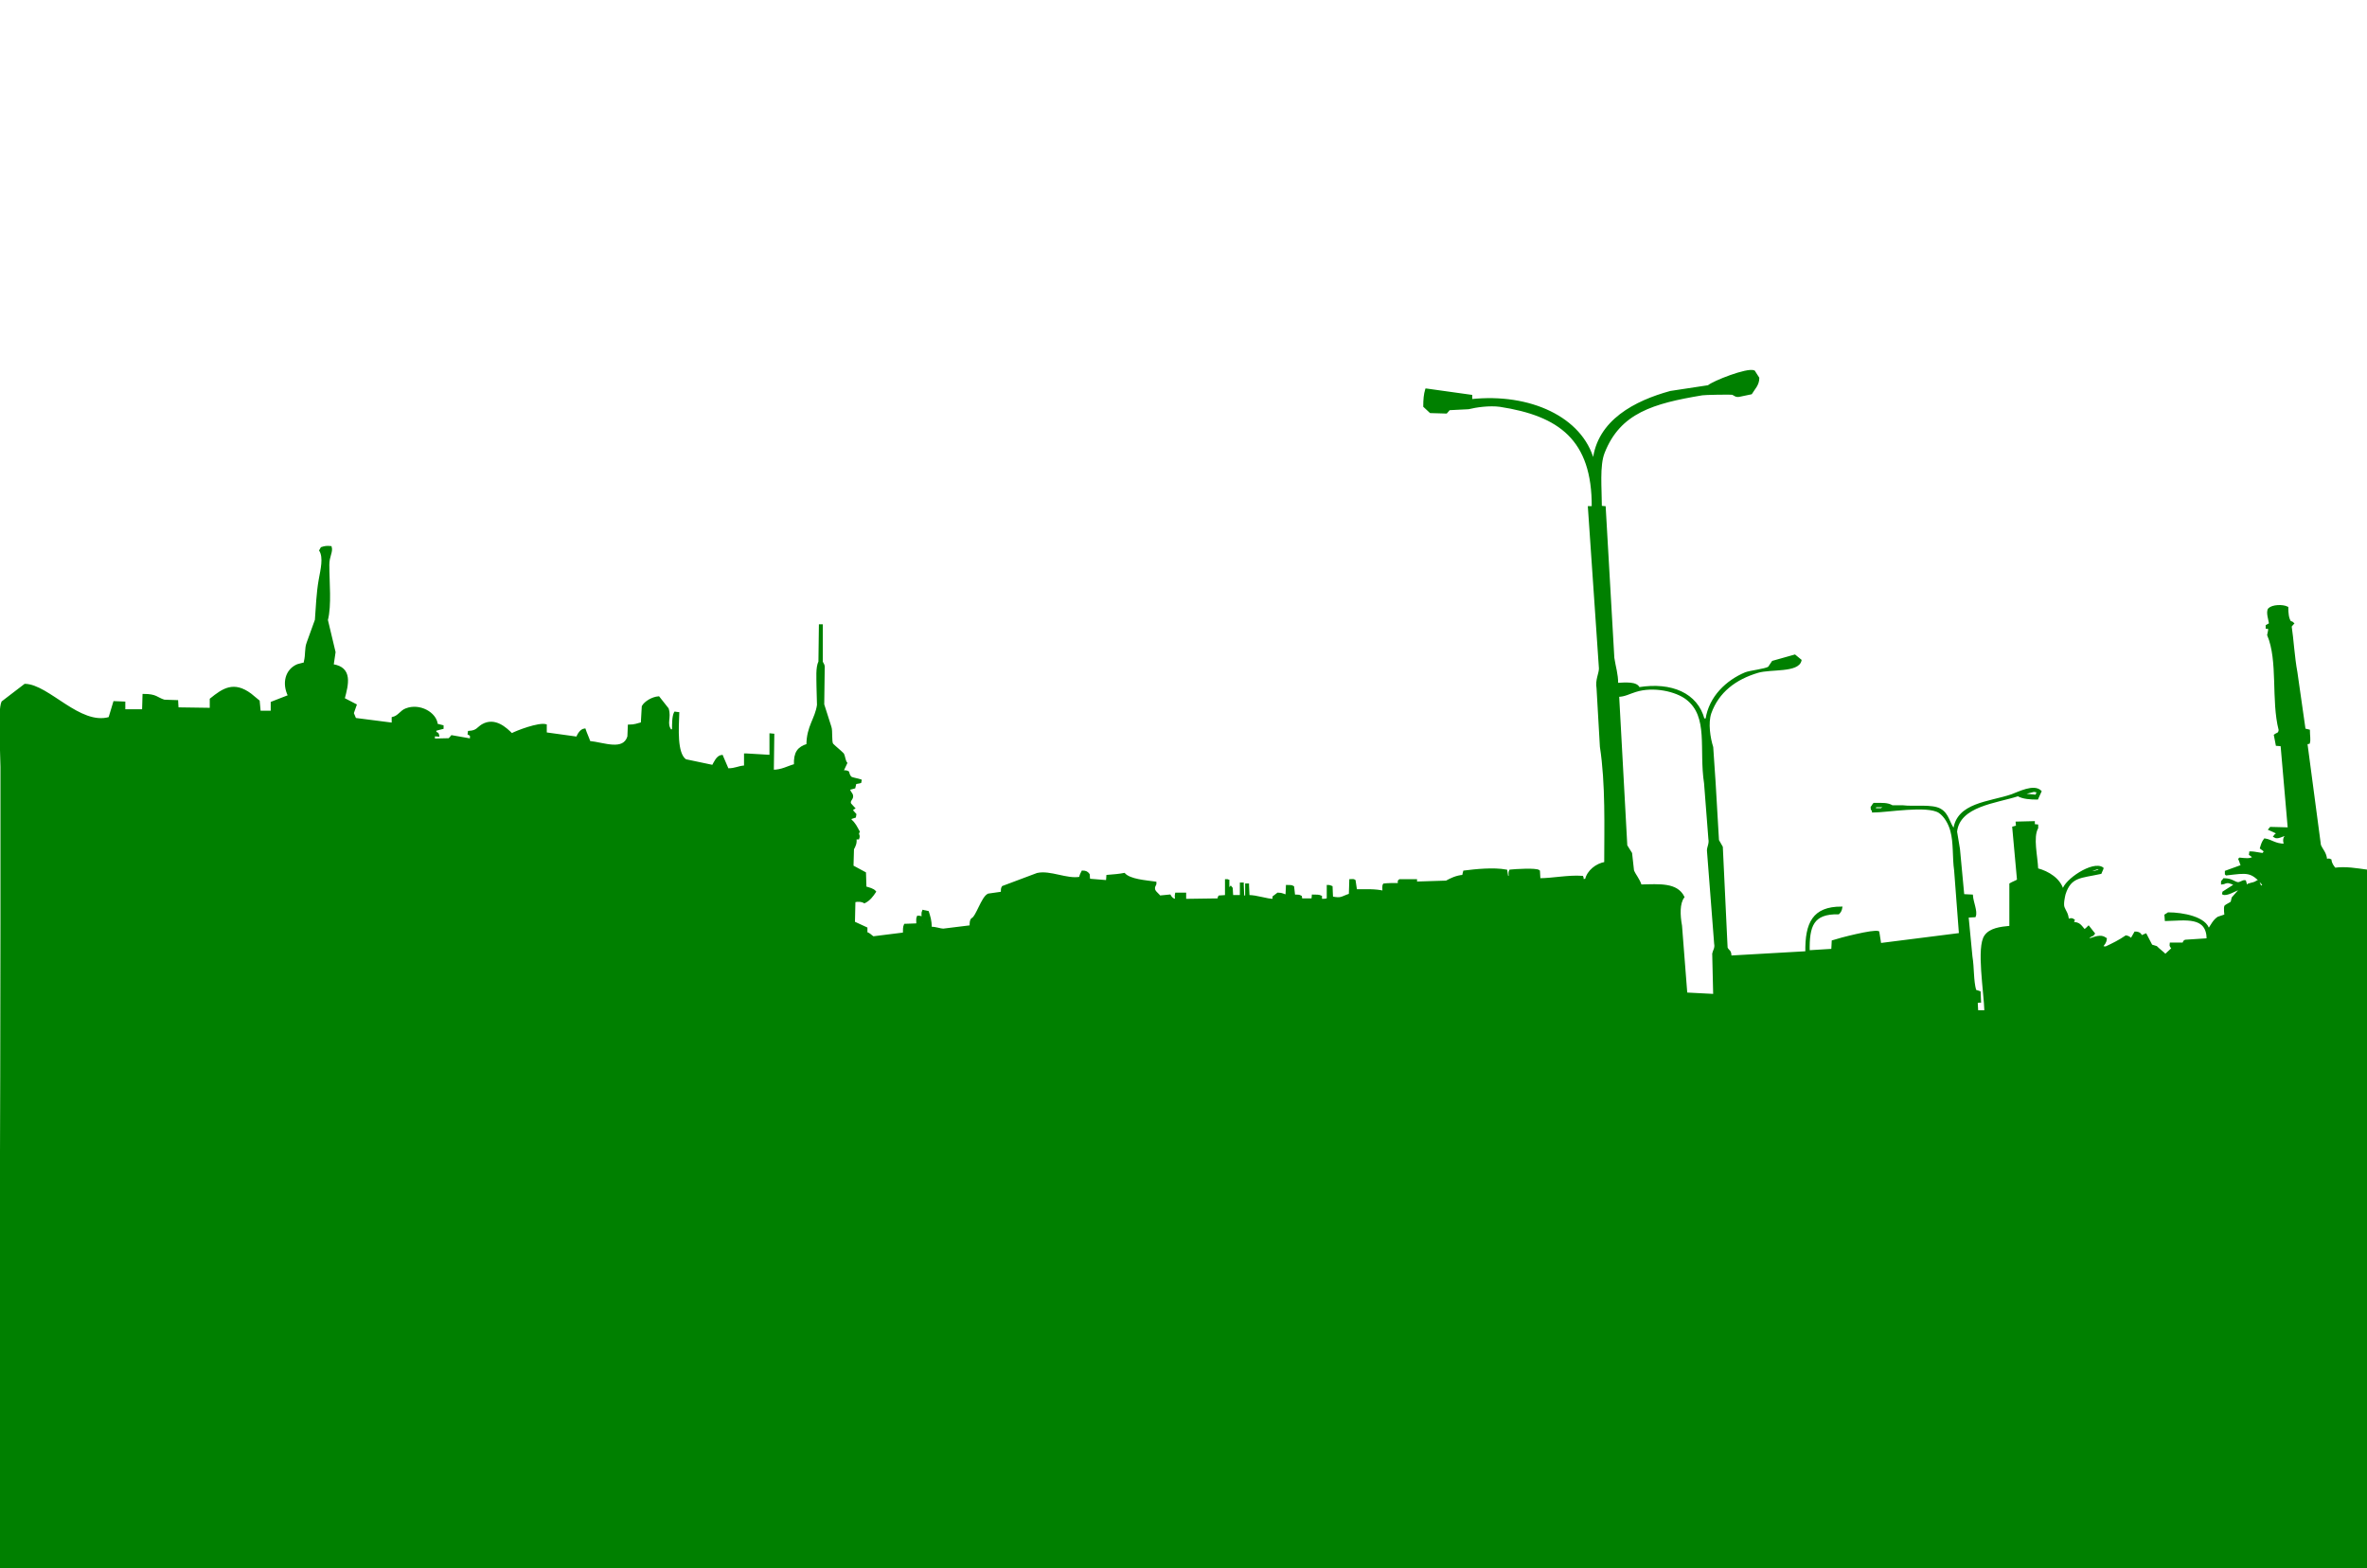 <svg xmlns="http://www.w3.org/2000/svg" viewBox="0 0 1200 795">
  <path fill="green" fill-rule="nonzero" stroke="green" d="M811.6 256.87c.73 0 1.217.243 1.947.243 1.46 25.553 2.92 50.862 4.38 76.415.73 4.867 1.947 8.031 1.947 13.141 4.137-.243 9.978-.73 10.951 2.19 16.548-2.677 29.446 2.92 32.853 15.818h1.46c1.704-11.438 10.464-19.469 19.712-23.362 2.434-.973 9.978-1.704 11.925-2.92.73-.973 1.217-1.947 1.947-2.92 3.65-.973 7.544-2.19 11.194-3.164.973.73 1.947 1.704 2.92 2.434-1.217 5.841-15.088 3.894-21.659 5.841-11.438 3.407-20.199 9.978-24.092 20.929-1.704 5.111-.487 12.655.973 17.278.487 6.084.73 11.925 1.217 18.009.487 9.734 1.217 19.469 1.704 29.203.73 1.217 1.217 2.19 1.947 3.407.73 15.332 1.46 30.907 2.19 46.238 0 1.704.243 3.164.243 4.867.973 1.947 1.947 1.217 1.947 4.38 12.898-.73 25.553-1.46 38.451-2.19-.243-14.845 3.65-22.632 17.765-22.632-.243 1.46-.73 2.19-1.46 2.92-13.141-.243-15.332 6.327-15.088 19.225 3.894-.243 8.031-.487 11.925-.73 0-1.46.243-2.92.243-4.38 3.65-1.217 20.685-5.597 23.119-4.624.243 1.947.73 4.137.973 6.084 13.385-1.704 27.013-3.407 40.397-5.111-.73-10.708-1.704-21.416-2.434-32.123-.973-6.814-.243-14.115-1.947-20.199-.973-3.65-3.164-7.544-6.084-9.491-6.084-3.894-26.526-.243-33.583-.243 0-.243-.243-.487-.243-.73-.487-.487-.487-.487-.487-1.46.487-.487.73-1.217 1.217-1.704 4.137 0 6.814-.243 9.248 1.217h5.354c5.597.73 14.845-.73 18.982 1.704 4.137 2.434 4.137 6.814 7.057 10.464 1.46-13.628 17.765-13.871 29.203-17.765 3.407-1.217 11.194-5.354 14.602-1.947-.487 1.217-1.217 2.434-1.704 3.65-3.407 0-7.301-.243-9.734-1.704-11.194 3.65-29.933 5.111-31.393 18.495.487 2.92.973 5.841 1.46 8.761l2.19 23.362c1.46 0 2.92.243 4.38.243.243 3.407 2.434 8.031 1.46 10.464-1.217 0-2.434.243-3.65.243.73 6.814 1.217 13.385 1.947 20.199.973 5.841.487 12.168 1.947 17.278.73.243 1.46.487 2.19.73 0 1.704.243 3.164.243 4.867h-.487c-.487 0-.73.243-1.217.243 0 1.46.243 3.164.243 4.624h4.137c-.243-9.734-4.137-32.61 0-38.207 2.434-3.407 7.301-4.137 12.655-4.624v-21.659c1.217-.73 2.677-1.217 3.894-1.947-.73-9.004-1.704-17.765-2.434-26.769.73-.243 1.217-.243 1.947-.487 0-.73-.243-1.217-.243-1.947 2.92 0 5.841-.243 8.761-.243v1.46c.487 0 1.217.243 1.704.243v1.217c-2.677 4.867-.243 14.358 0 20.929 5.597 1.46 11.438 5.111 12.898 10.708h.243c.973-5.111 15.088-14.601 19.955-11.194v.243c-.243.73-.73 1.46-.973 2.19-9.978 2.19-15.332 1.46-18.252 10.708-.243.973-1.217 5.111-.487 6.814.73 1.947 1.947 2.92 2.19 6.327 1.217-.487 1.947-.73 2.92 0-.243.487-.243.973-.487 1.46 3.407 0 3.894 1.46 5.841 3.65h.243c.73-.487 1.217-.973 1.947-1.704.973 1.217 1.704 2.19 2.677 3.407-.243.243-.243.487-.487.73-1.217.487-1.704.73-2.434 1.704v.73c2.19-.487 5.354-2.19 7.787-1.217.487.243.73.487 1.217.73-.243 2.19-.973 2.434-1.947 3.894.487.243.73.487 1.947.487 3.65-1.704 7.057-3.407 10.221-5.597 1.46.243 1.704.73 2.677 1.46.73-1.217 1.217-2.19 1.947-3.407 1.947 0 2.677.73 3.164 1.947.73-.243 1.46-.73 2.19-.973.973 1.947 1.947 3.65 2.92 5.597.73.243 1.704.487 2.434.73 1.46 1.46 3.164 2.677 4.624 4.137 1.217-1.217 2.434-2.19 3.65-3.407-.73-.973-1.217-.973-.973-2.434h6.327c.487-.487.243-1.217 1.217-1.46 3.65-.243 7.544-.487 11.194-.73 0-12.168-11.194-9.978-21.172-9.734 0-.73-.243-1.704-.243-2.434.487-.243.973-.73 1.46-.973 7.301 0 19.225 2.19 20.442 8.518 0-.243.243-.243.243-.487 1.46-2.19 2.434-4.38 4.624-5.841 1.217-.487 2.434-.73 3.65-1.217 0 0-.487-3.894 0-4.624.973-.73 2.19-1.217 3.164-1.947.243-.73.243-1.46.487-2.19 1.217-1.46 2.434-2.677 3.65-4.137-.243-.243-.243-.243-.487-.487-1.947.73-6.327 3.407-8.031 2.434 0-.243.243-.487.243-.73 1.947-1.217 4.137-2.677 6.084-3.894-.243 0-.487-.243-.73-.243-1.947-.73-2.92-1.46-5.111-.487-.243 0-.73.243-.973.243v-.973c.243-.487.73-.73.973-1.217h.243c3.407 0 4.624 1.46 6.571 1.947 1.46.243 2.677-1.217 3.894-.973.243.973.487 1.704.73 2.677.243-.243.73-.73.973-.973 2.19-.73 2.92-.487 4.624-1.704.243 0 .243.243.487.243.243.973.73 1.704.973 2.677.487-.243.973-.487 1.46-.73 0-.243-.243-.487-.243-.73-5.841-6.814-8.031-6.084-18.495-4.867l-.243-.243v-1.217c2.677-.973 5.354-1.947 8.031-2.92v-.243c-.487-.973-.73-2.19-1.217-3.164l.243-.243c2.677.243 5.354.73 7.057-.73-.73-.487-1.217-.973-1.947-1.46 0-.243.243-.73.243-.973 2.677 0 5.597.973 6.571.73.243-.487.487-.73.73-1.217v-.243c-.73-.487-1.217-.973-1.947-1.46.487-1.704.973-3.164 1.947-4.38 3.407.487 5.111 2.677 10.221 2.677v-.243c-.73-1.947-.487-3.894 1.217-4.38 0-.243-.243-.243-.243-.487-2.434.243-4.624 2.19-6.327.973.243-.243.243-.487.487-.73.243-.243.73-.487.973-.73 0-.243-.243-.243-.243-.487-1.217-.487-2.434-1.217-3.65-1.704.243-.243.243-.487.487-.73 3.164 0 6.084.243 9.248.243-1.217-14.115-2.434-27.986-3.65-42.101-.73 0-1.704-.243-2.434-.243-.243-1.704-.73-3.164-.973-4.867 1.217-.973 2.19-.487 2.434-2.677-3.894-15.088-.243-35.044-5.841-48.185 0-.243.73-2.434.487-3.407-.487 0-.73-.243-1.217-.243v-.973c.487-.243 1.217-.73 1.704-.973-.243-1.947-1.704-6.084-.487-7.544 1.704-1.704 6.814-1.947 9.248-.73 0 2.677.243 5.597 1.46 7.301.973.243.973.243 1.46.73-.487.487-.73.973-1.217 1.46.973 6.084 1.46 15.575 2.92 23.362 1.46 9.734 2.677 19.225 4.137 28.96.73.243 1.46.243 2.19.487 0 2.434.487 4.867 0 6.327-.973.243-.73 0-1.217.487 2.19 17.035 4.624 34.314 6.814 51.349.973 2.434 2.92 3.894 3.164 7.544.973-.243 1.217-.487 2.19 0 .243 1.947 1.217 3.164 2.19 4.38 5.597-.73 10.951.243 16.305.973V795H0c0-93.206.73-233.445.73-326.651v-79.578c0-6.814-1.46-28.473.487-32.853 3.894-2.92 7.544-5.841 11.438-8.761 11.925.243 27.743 21.172 42.831 16.792.73-2.677 1.704-5.354 2.434-8.031 1.704 0 3.407.243 5.111.243v3.894h9.491c0-2.677.243-5.111.243-7.787 6.571 0 6.571 1.704 10.464 2.92 2.19 0 4.38.243 6.571.243 0 1.217.243 2.434.243 3.65 5.597 0 11.194.243 16.792.243v-4.867c6.327-5.111 11.681-8.761 20.199-2.434 1.46 1.217 2.677 2.19 4.137 3.407.243 1.704.243 3.65.487 5.354h6.084v-4.624c2.92-1.217 5.841-2.19 8.761-3.407-3.164-6.327-1.46-13.141 4.38-15.575 1.217-.243 2.434-.73 3.65-.973v-.73c.973-3.894.243-6.571 1.46-9.734 1.46-3.894 2.677-7.544 4.137-11.438.487-6.327.73-13.628 1.947-20.442.973-5.354 2.434-11.194.243-14.845.243-.487.487-.73.73-1.217 1.46-.487 2.677-.73 4.624-.487.73 2.434-1.217 4.624-1.217 9.004 0 8.761 1.217 20.442-.73 27.986 1.217 5.354 2.677 10.951 3.894 16.305-.243 2.19-.73 4.38-.973 6.571 9.734 1.46 7.544 9.734 5.597 17.035 1.947.973 4.137 2.19 6.084 3.164-.487 1.46-.973 2.677-1.46 4.137.487.973.73 1.947 1.217 2.92 6.327.73 12.655 1.704 18.982 2.434v-2.92c3.164-.73 4.137-3.407 6.814-4.38 6.814-2.677 15.088 1.947 15.575 7.787.973.243 1.947.487 2.92.73v.973c-1.217.243-2.434.73-3.65.973v1.46c1.217.243 1.217.243 1.46 1.46-.73 0-1.46-.243-2.19-.243v2.19c3.407 0 7.057-.243 10.464-.243-.73-.243-1.46-.243-2.19-.487.243-.243.487-.73.73-.973 3.164.487 6.571 1.217 9.734 1.704v-2.19c-.487-.243-.73-.487-1.217-.73 0-.243.243-.73.243-.973 4.137-.243 4.38-1.947 6.814-3.407 6.327-3.65 11.925 1.704 14.845 4.624 2.677-1.46 13.628-5.597 17.278-4.624v4.137c5.354.73 10.464 1.46 15.818 2.19.73-1.704 1.947-3.894 3.894-4.137.73 2.19 1.704 4.137 2.434 6.327 7.301.73 17.278 5.111 19.712-2.677 0-1.947.243-3.65.243-5.597 3.164 0 4.38-.73 6.571-1.217.243-2.92.243-5.597.487-8.518 1.217-2.19 4.867-4.38 8.031-4.624 1.46 1.947 3.164 3.894 4.624 5.841 1.46 4.624-1.217 7.301 1.46 10.951h.243c.243 0 .73-.243.973-.243 0-2.92 0-6.814.973-8.761h.243c.487 0 .973.243 1.46.243-.243 7.544-1.217 20.442 3.65 23.849 4.624.973 9.248 1.947 13.871 2.92.973-1.704 2.19-4.867 4.624-5.111.973 2.19 1.947 4.624 2.92 6.814 4.137 0 5.111-1.217 8.761-1.46v-6.084h.487c4.137.243 8.274.487 12.411.73v-10.951c.487 0 .973.243 1.46.243 0 6.084-.243 12.168-.243 18.252 4.624 0 7.544-1.947 11.194-2.92-.243-6.327 1.704-8.761 6.327-10.221 0-9.248 4.38-13.141 5.354-20.199 0-3.164-.243-6.084-.243-9.248 0-4.38-.487-9.734.973-12.655 0-6.084.243-12.411.243-18.495h.973v18.495c.243.973 1.217 1.46.973 3.407 0 6.084-.243 12.168-.243 18.252 1.217 3.894 2.434 7.544 3.65 11.438.73 1.947 0 7.544.973 8.761 1.704 1.704 3.65 3.164 5.354 4.867.73 1.217.73 3.407 1.704 4.624-.73 1.46-1.217 2.677-1.947 4.137 1.46 0 2.19 0 2.92.487.243 1.217.73 2.434 1.704 2.92 1.46.487 3.164.73 4.624 1.217v.243c0 .243-.243.487-.243.73-.73.243-1.704.243-2.434.487-.243.73-.243 1.46-.487 2.19-.973.243-1.704.487-2.677.73v.243c.243 1.46 1.217 1.947 1.46 2.92.487 1.947-1.704 2.434-.973 4.38.73.73 1.217 1.46 1.947 2.19-.487.243-.73.73-1.217.973.73.73 1.217 1.46 1.947 2.19 0 .487-.243.73-.243 1.217-.73.243-1.46.487-2.19.73v.973c1.947 1.46 2.92 3.65 4.137 5.841-.973 1.704.487 1.46-.243 3.407h-1.46c.487 2.19-.487 4.137-1.217 5.354 0 2.92-.243 5.841-.243 8.761 2.19 1.217 4.137 2.19 6.327 3.407 0 2.434.243 4.867.243 7.301 1.704.487 3.894.973 4.867 2.19-1.46 2.19-2.92 4.137-5.354 5.354-1.217-.73-3.164-.973-5.111-.487 0 3.65-.243 7.057-.243 10.708 2.19.973 4.137 1.947 6.327 2.92v2.434c1.704.487 2.19 1.46 3.407 2.19 5.111-.73 10.464-1.217 15.575-1.947 0-1.704 0-3.407.487-4.38 2.19 0 4.137-.243 6.327-.243 0-1.704-.243-2.92.243-3.894 1.46 0 1.704.243 2.434.73 0-1.704-.243-2.677.243-3.65.73.243 1.704.243 2.434.487.73 2.434 1.46 4.137 1.46 8.031 2.677 0 4.867.973 6.327.973 4.624-.487 9.248-1.217 13.871-1.704 0-1.704 0-2.92.73-3.65 2.434-.973 5.111-10.951 8.274-12.411 2.19-.243 4.624-.73 6.814-.973 0-1.46 0-2.19.487-2.92 5.841-2.19 11.681-4.38 17.522-6.571 6.571-1.46 14.845 3.164 21.659 1.947.243-1.46.73-2.19 1.217-3.164 1.704 0 2.434.487 3.164 1.46 0 .973.243 1.704.243 2.677 2.92.243 6.084.487 9.004.73 0-.973.243-1.704.243-2.677 3.164-.243 6.084-.487 8.518-.973 2.92 3.164 10.708 3.65 15.818 4.38v.73c-1.947 3.407.487 4.137 2.19 6.327 1.704-.243 3.407-.243 5.111-.487.73 1.217 1.46 2.19 3.407 2.19-.487-.973-.487-1.947-.243-3.164h4.624v3.164c5.597 0 11.438-.243 17.035-.243 0-.973-.243-.73.243-1.46 1.217 0 2.19-.243 3.407-.243v-8.031h.73c.243 0 .243.243.487.243v7.544h.73c0-1.947-.243-3.65.487-4.38.243.243.243.487.487.73 0 1.217.243 2.677.243 3.894h4.38v-6.327h.973v.487c0 1.947.243 4.137.243 6.084h1.46v-6.084h.973v.487c0 1.704.243 3.65.243 5.354 4.137 0 9.248 1.947 12.655 1.947v-1.46c.73-.487 1.46-1.217 2.19-1.704 2.434 0 2.677.73 4.38.973 0-1.704.243-3.164.243-4.867 1.46 0 2.434 0 3.164.487.243 1.46.243 2.92.487 4.38 1.46 0 2.677 0 3.407.487 0 .487.243.973.243 1.46h5.597c0-.73.243-1.217.243-1.947 1.704 0 3.164 0 4.137.487v1.704c1.46 0 2.677 0 3.407-.487v-6.571c1.217 0 1.217.243 1.947.487 0 1.704.243 3.65.243 5.354 4.867.973 4.624 0 9.004-1.46 0-2.434.243-4.867.243-7.301 1.46 0 1.46-.243 2.19.243.243 1.704.487 3.164.73 4.867 5.354 0 9.734-.243 13.871.73 0-1.704-.243-2.92.243-3.65 1.947-.243 4.624-.243 7.544-.243v-1.46c.243-.243.243-.243.487-.487h8.274v1.217c5.111-.243 10.221-.243 15.332-.487 2.19-1.217 5.111-2.677 8.518-2.92.243-.73.243-1.46.487-2.19 5.841-.73 14.845-1.704 21.416-.487.243.973.243 2.19.487 3.164h1.217c0-1.704-.243-2.19.243-3.164 2.19-.243 13.385-.973 14.602.243 0 1.46.243 2.677.243 4.137 6.571 0 14.602-1.704 21.659-1.217 0 .243.243.243.243.487v1.217c.487 0 1.217-.243 1.704-.243.973-4.38 5.354-7.787 9.734-8.518 0-17.765.73-39.911-2.19-58.893-.487-9.978-1.217-19.712-1.704-29.69-.73-4.137 1.217-7.301 1.217-9.978-1.947-27.256-3.65-54.512-5.597-81.768h1.947c.243-34.557-17.035-46.725-46.968-51.349-5.354-.73-12.168.243-16.062 1.217-3.164.243-6.571.243-9.734.487-.487.487-.973 1.217-1.46 1.704-2.677 0-5.354-.243-8.031-.243-.973-.973-2.19-1.947-3.164-2.92 0-3.407.243-6.084.973-8.518h.243c7.544.973 15.088 2.19 22.632 3.164v2.19c29.69-3.164 55.972 9.004 61.813 30.663h.243c2.19-20.199 21.172-29.933 38.937-34.8 6.327-.973 12.898-1.947 19.225-2.92 2.434-2.19 19.712-9.004 23.119-7.544.73 1.217 1.46 2.19 2.19 3.407 0 3.407-2.19 5.354-3.65 7.787-1.947.487-3.894.73-5.841 1.217-1.947.487-2.677-.73-3.65-.973-.973-.243-14.115 0-15.332.243-24.823 4.137-41.858 9.004-49.888 29.446-2.677 6.571-1.46 18.495-1.46 27.499zm8.761 95.883c1.46 25.309 2.677 50.619 4.137 75.928.73 1.217 1.704 2.677 2.434 3.894.243 2.92.73 5.841.973 8.761.973 2.434 2.92 4.38 3.894 7.544 9.734-.243 18.252-.973 21.659 5.841-2.434 3.164-2.19 9.248-1.217 14.602.973 11.438 1.704 22.876 2.677 34.314 4.624.243 9.491.487 14.115.73-.243-7.057-.243-13.871-.487-20.929.243-1.46 1.46-2.677.973-5.111-1.217-15.818-2.434-31.393-3.65-47.212 0-1.704 1.217-3.407.73-5.841-.73-9.491-1.46-18.739-2.19-28.23-2.677-17.278 2.434-33.827-9.248-42.831-5.354-4.137-16.792-6.814-26.039-3.894-3.164.973-5.597 2.434-8.761 2.434zm210.748 48.185c-2.19.487-4.38 1.217-6.571 1.704 2.677.243 5.111.487 7.787.73.243-.73.487-1.217.73-1.947-.243 0-.243-.243-.487-.243-.487 0-.973-.243-1.46-.243zm-80.308 7.787c-.243.487-.243.973-.487 1.46h3.407c1.217-.973 2.434-.73 4.38-1.46h-7.301zm41.128 24.336v.973h.243c0-.243-.243-.73-.243-.973zm.243 2.434c0 .73.243 1.217.243 1.947 0-.73-.243-1.217-.243-1.947zm71.304 4.624c-1.704.487-3.164 1.217-4.867 1.704v.487c2.19 0 4.38-.487 5.841-1.217v-.243-.487c-.243 0-.73-.243-.973-.243zM930.602 461.535c.243 0 .73.243.973.243-.243 0-.73-.243-.973-.243zm169.134 2.677c-.243.243-.487.243-.73.487v.487h1.704c.487-.243.973-.243 1.46-.487-.73-.243-1.704-.243-2.434-.487zm-632.002 2.92v.73c0-.243.243-.487.243-.73h-.243zm533.198 43.561c0 2.677.243 5.597.243 8.274 0-2.677-.243-5.597-.243-8.274z"/>
</svg>